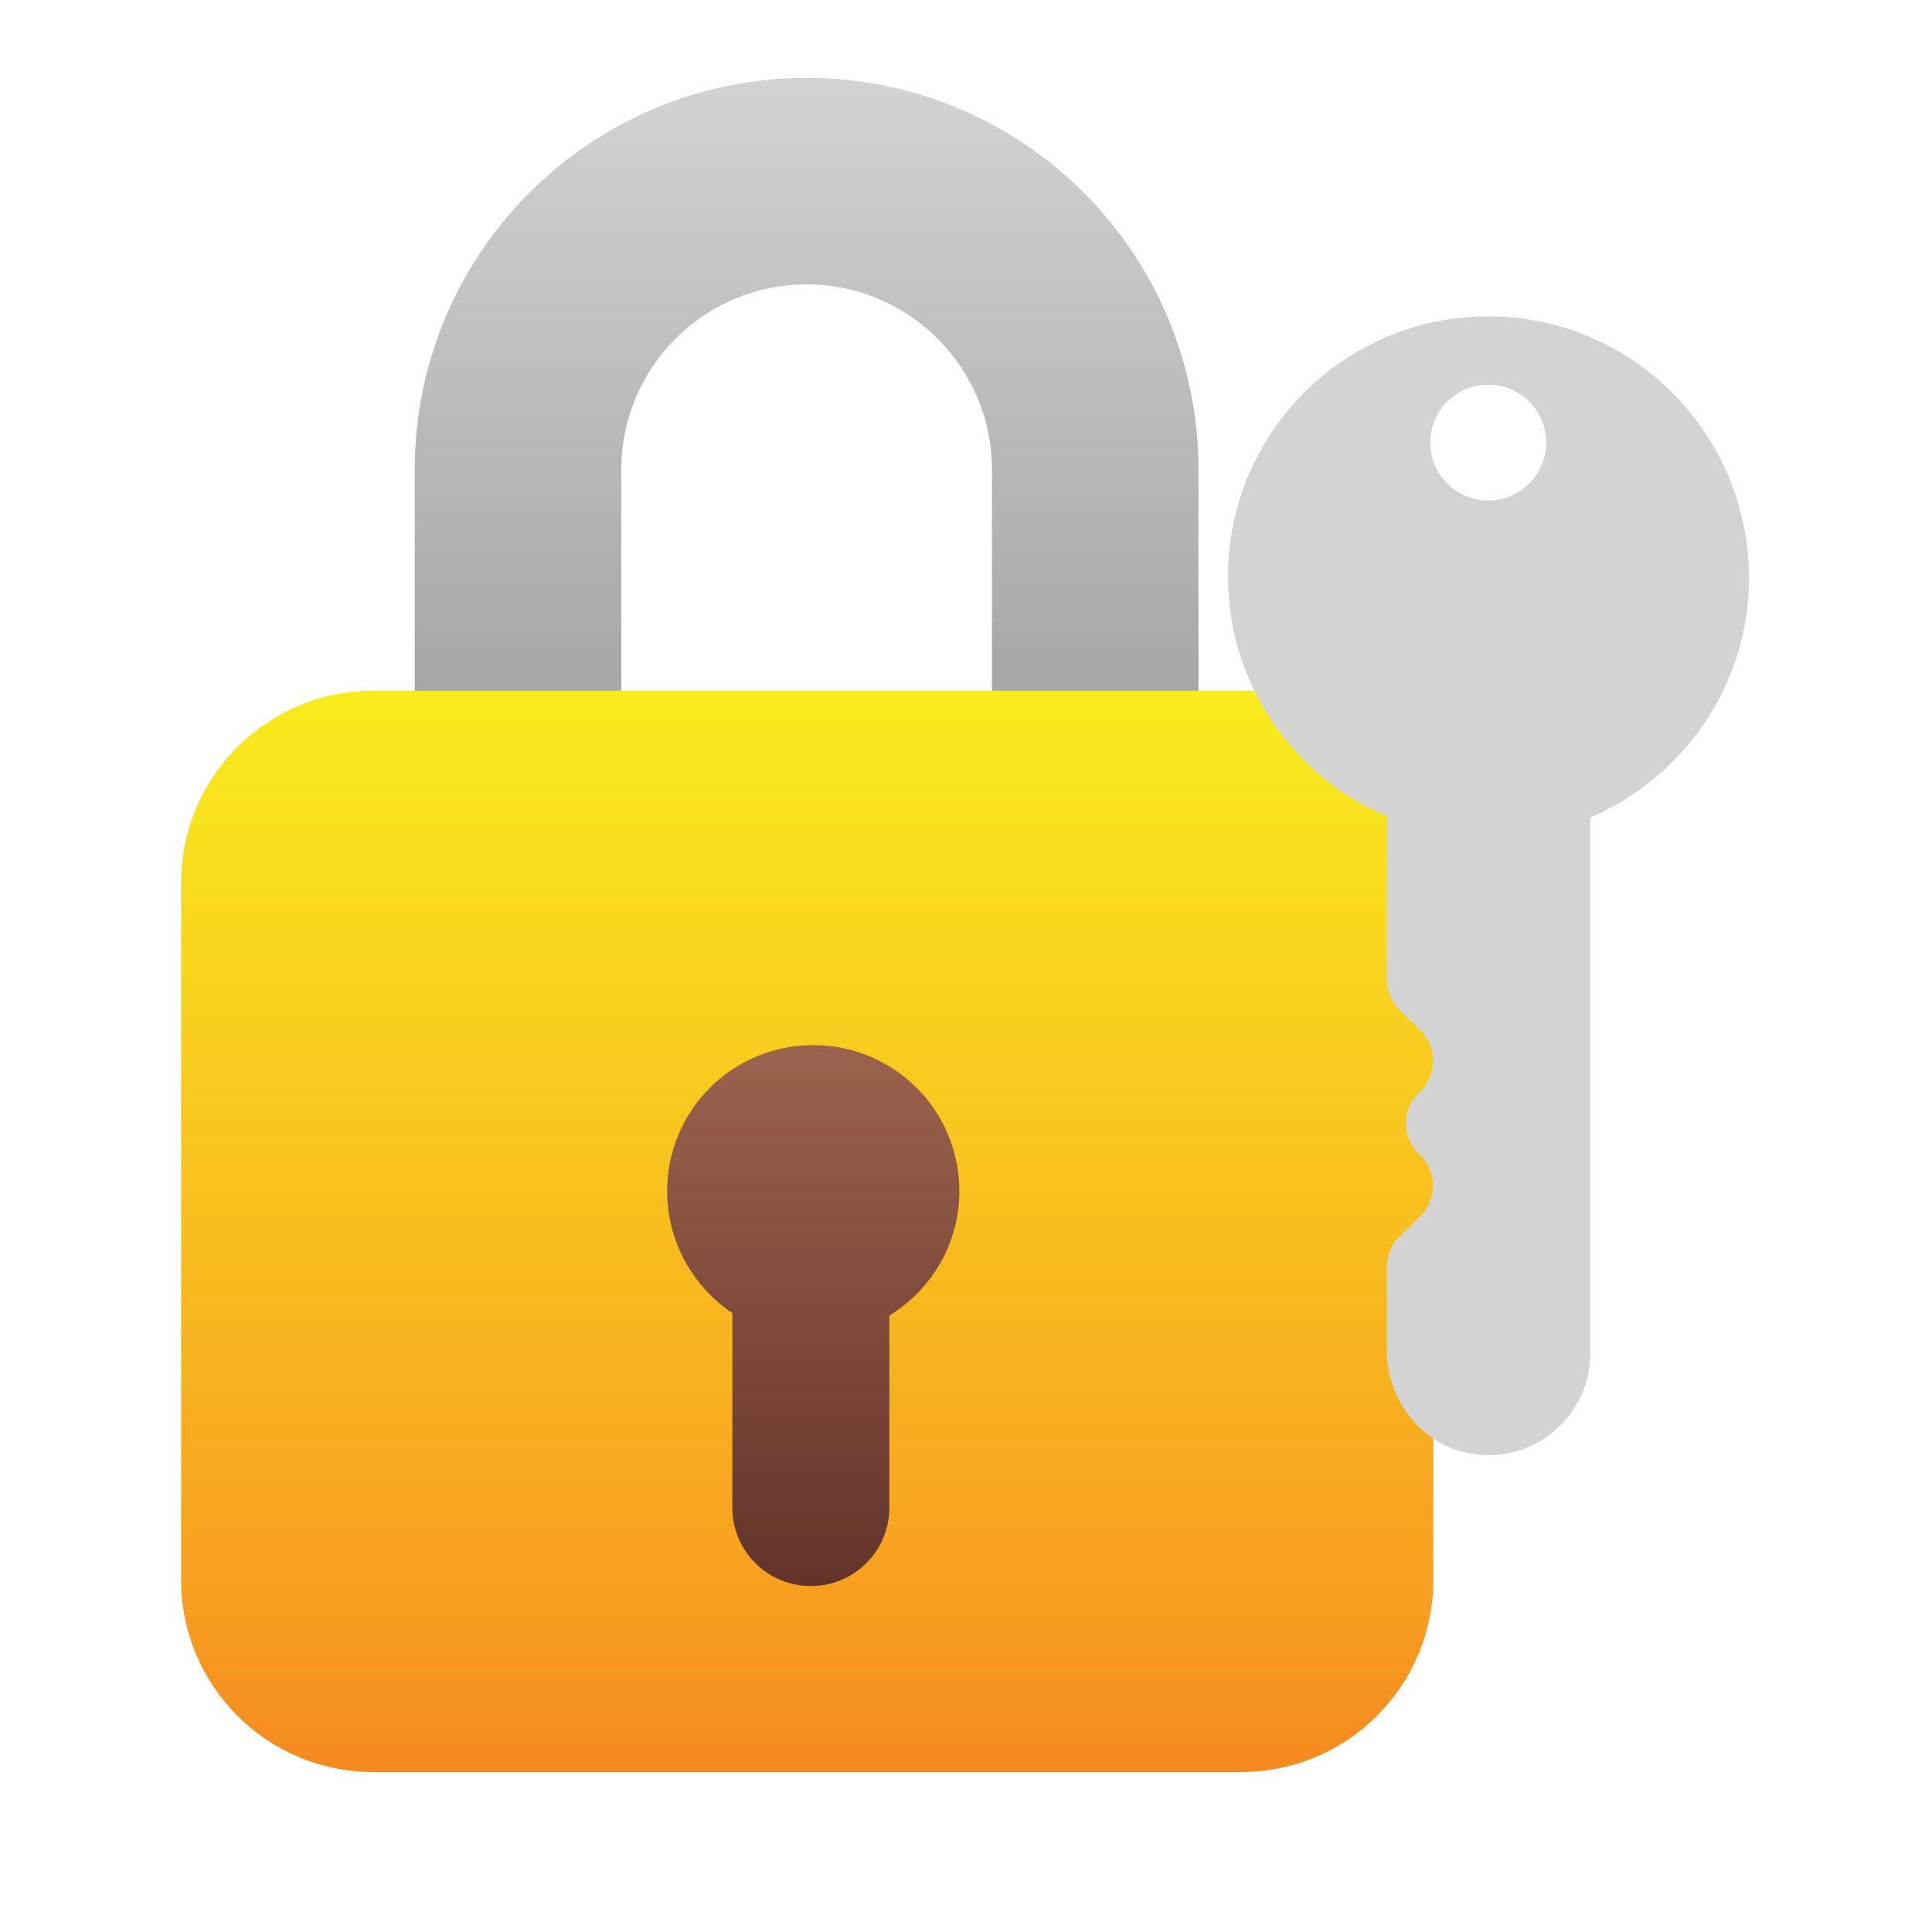 <svg width="32" height="32" viewBox="0 0 32 32" fill="none" xmlns="http://www.w3.org/2000/svg">
<path d="M8.58 12.34V7.78C8.58 5.14 10.72 3 13.36 3C16 3 18.14 5.14 18.14 7.78V12.34" stroke="url(#paint0_linear_18_23657)" stroke-width="3.421" stroke-miterlimit="10" stroke-linecap="round" stroke-linejoin="round"/>
<path d="M20.56 11.44H6.18C4.43 11.44 3 12.86 3 14.62V26.17C3 27.92 4.42 29.35 6.18 29.35H20.56C22.31 29.35 23.74 27.93 23.74 26.17V14.62C23.73 12.86 22.31 11.44 20.56 11.44Z" fill="url(#paint1_linear_18_23657)"/>
<path d="M24.65 5.24C22.27 5.24 20.34 7.17 20.34 9.55C20.34 11.33 21.42 12.86 22.97 13.52V16.22C22.97 16.42 23.05 16.6 23.19 16.74L23.51 17.05C23.81 17.33 23.81 17.8 23.51 18.09C23.21 18.37 23.21 18.84 23.51 19.12C23.81 19.4 23.81 19.87 23.51 20.16L23.19 20.47C23.05 20.6 22.97 20.79 22.97 20.99V22.37C22.97 23.28 23.67 24.06 24.57 24.1C25.54 24.15 26.34 23.37 26.34 22.42V13.54C27.88 12.88 28.97 11.35 28.97 9.57C28.96 7.17 27.03 5.24 24.65 5.24ZM24.65 8.29C24.12 8.29 23.69 7.86 23.69 7.33C23.69 6.8 24.12 6.37 24.65 6.37C25.18 6.37 25.61 6.8 25.61 7.33C25.61 7.86 25.18 8.29 24.65 8.29Z" fill="#D3D3D3"/>
<path d="M15.89 19.73C15.89 18.39 14.81 17.31 13.47 17.31C12.13 17.31 11.05 18.39 11.05 19.73C11.05 20.57 11.48 21.31 12.13 21.75V24.97C12.13 25.69 12.71 26.27 13.43 26.27C14.15 26.27 14.73 25.69 14.73 24.97V21.79C15.43 21.36 15.89 20.6 15.89 19.73Z" fill="url(#paint2_linear_18_23657)"/>
<defs>
<linearGradient id="paint0_linear_18_23657" x1="13.368" y1="14.048" x2="13.368" y2="1.287" gradientUnits="userSpaceOnUse">
<stop stop-color="#9B9B9B"/>
<stop offset="1" stop-color="#D3D3D3"/>
</linearGradient>
<linearGradient id="paint1_linear_18_23657" x1="13.368" y1="11.441" x2="13.368" y2="29.34" gradientUnits="userSpaceOnUse">
<stop stop-color="#F8EC1D"/>
<stop offset="0.863" stop-color="#F89C20"/>
<stop offset="1" stop-color="#F5891F"/>
</linearGradient>
<linearGradient id="paint2_linear_18_23657" x1="13.467" y1="17.303" x2="13.467" y2="26.269" gradientUnits="userSpaceOnUse">
<stop stop-color="#9C634D"/>
<stop offset="1" stop-color="#63332A"/>
</linearGradient>
</defs>
</svg>
